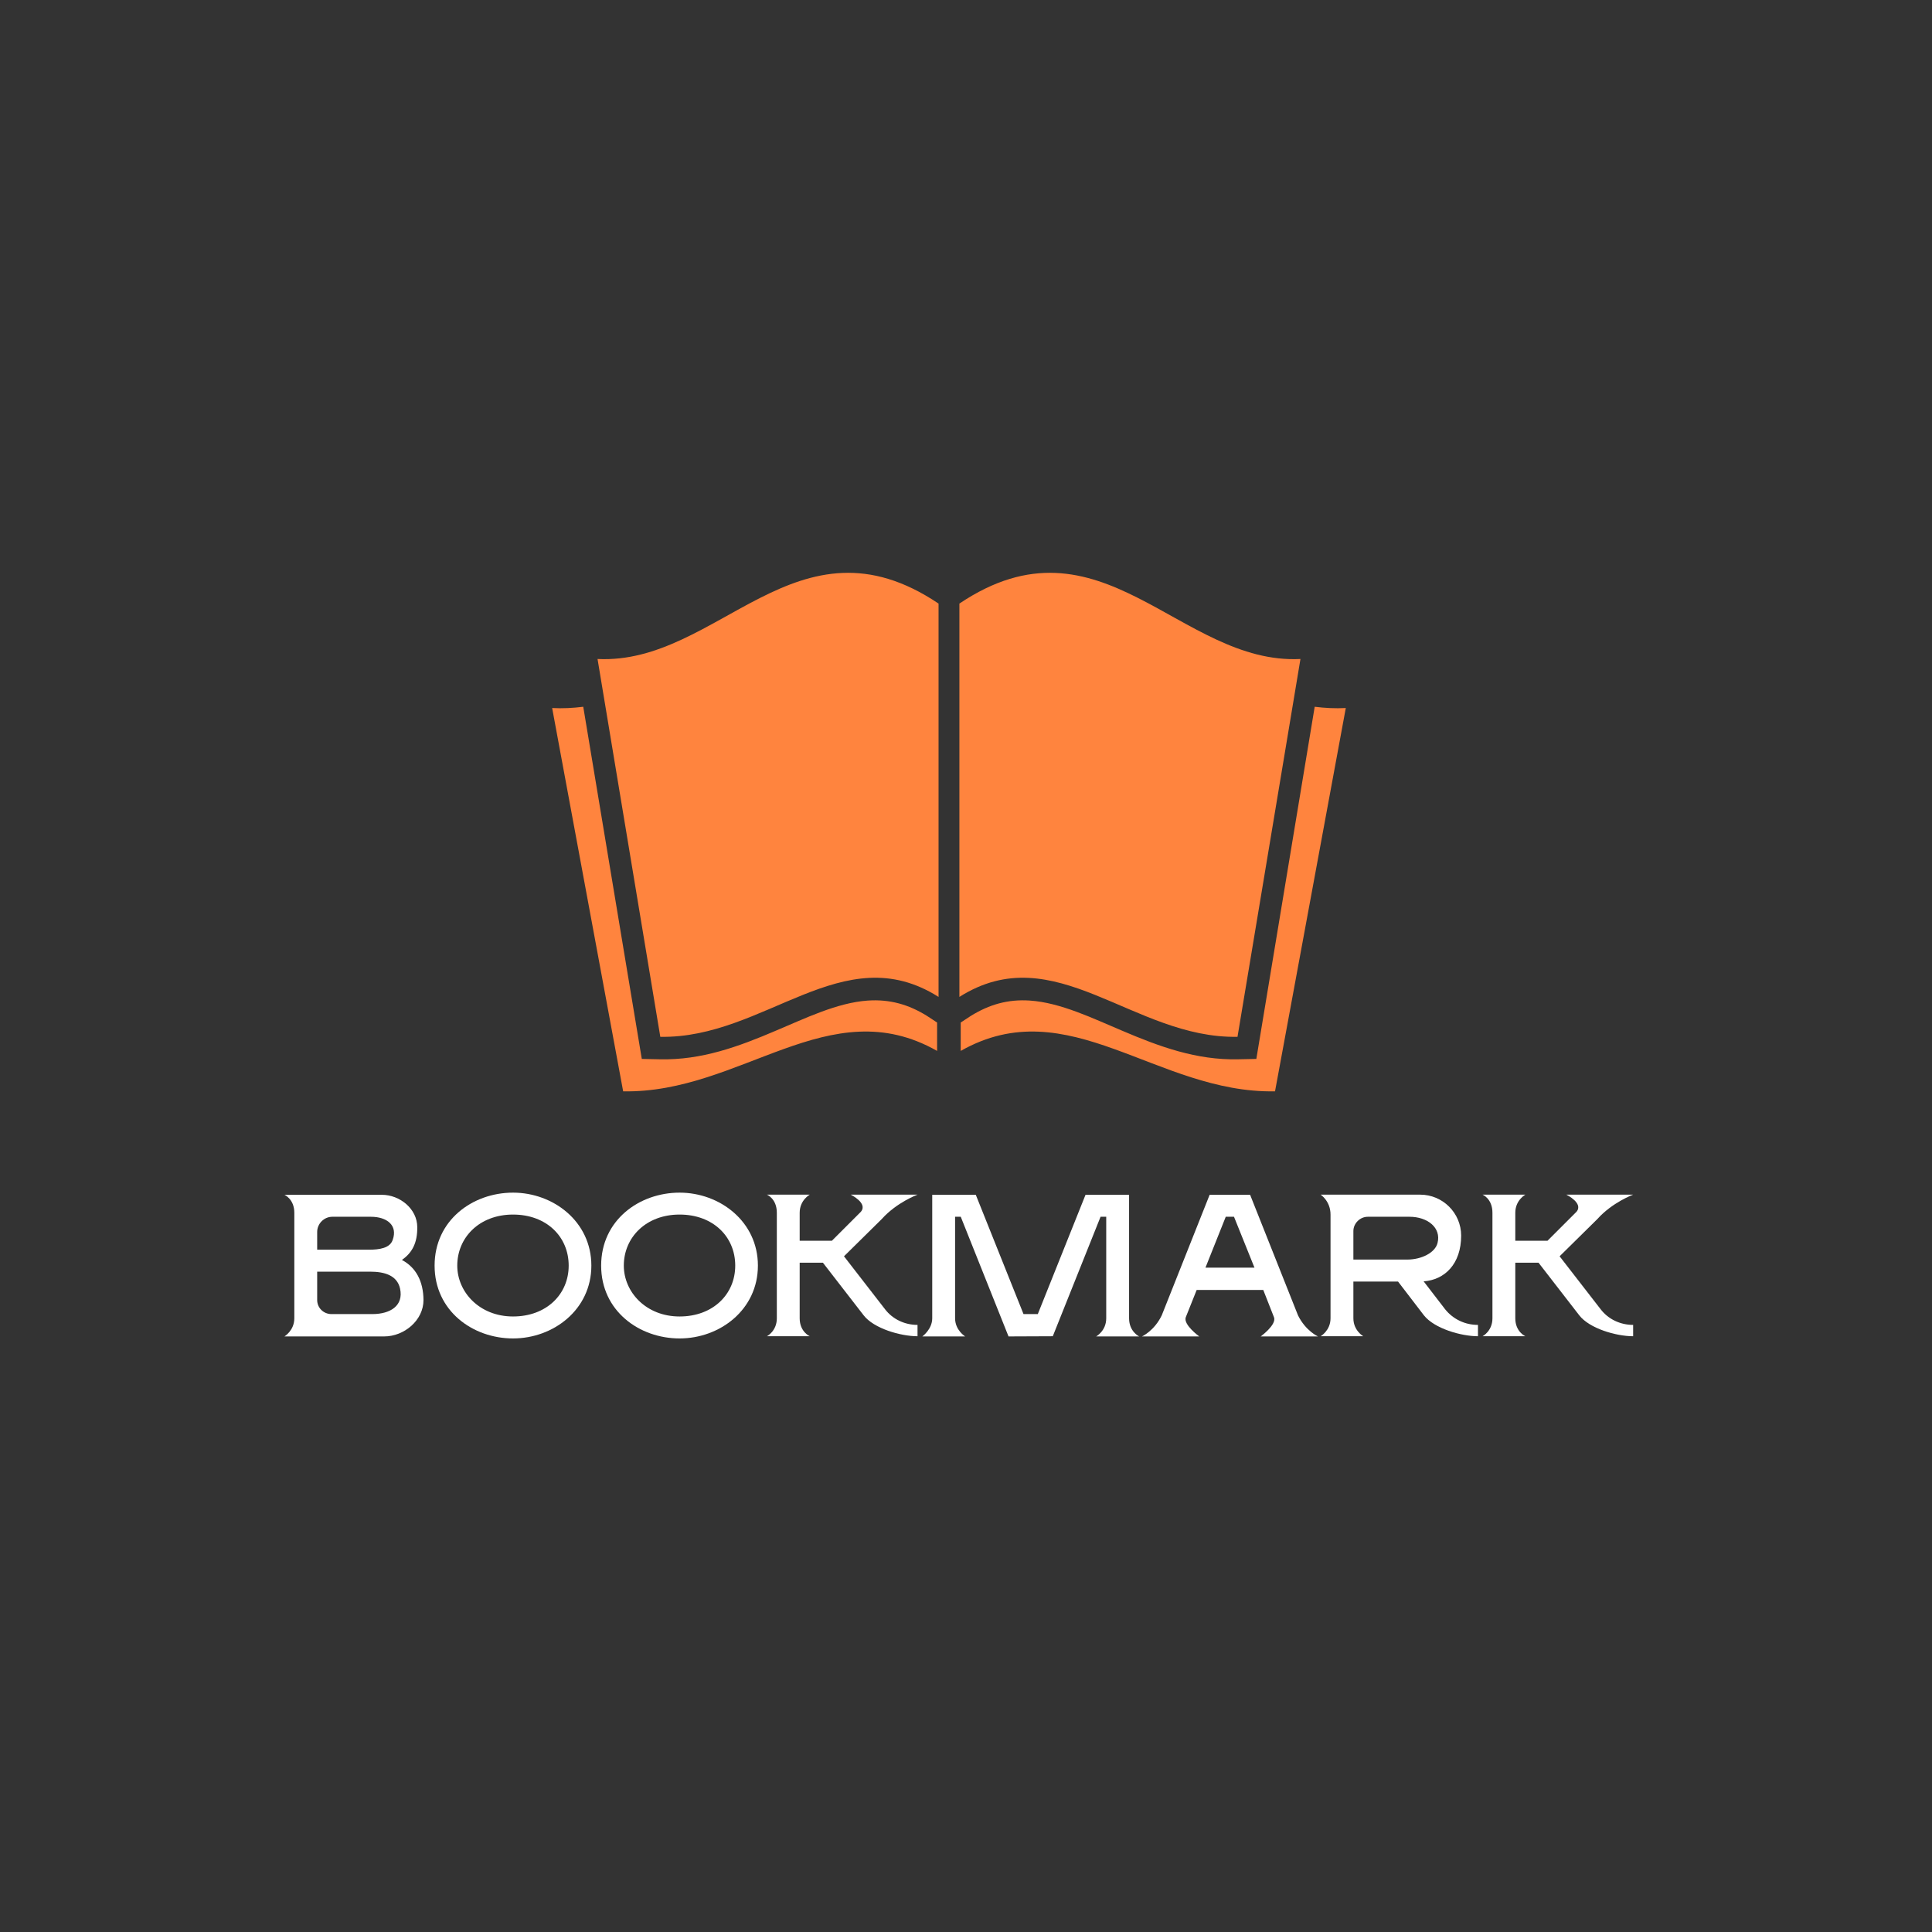 <?xml version="1.0" encoding="UTF-8"?>
<svg xmlns="http://www.w3.org/2000/svg" xmlns:xlink="http://www.w3.org/1999/xlink" width="41.25pt" height="41.25pt" viewBox="0 0 41.25 41.25" version="1.2">
<rect x="0" y="0" width="41.25" height="41.25" fill="#333333" stroke="none"/>
<defs>
<g>
<symbol overflow="visible" id="glyph0-0">
<path style="stroke:none;" d="M 2.641 -1.629 C 2.859 -1.781 2.973 -1.992 2.969 -2.328 C 2.969 -2.719 2.598 -3.02 2.211 -3.02 L 0.133 -3.02 C 0.133 -3.02 0.344 -2.93 0.344 -2.637 L 0.344 -0.383 C 0.344 -0.121 0.133 0.004 0.133 0.004 L 2.262 0.004 C 2.691 0.004 3.102 -0.34 3.102 -0.773 C 3.098 -1.176 2.941 -1.469 2.641 -1.629 Z M 1.977 -2.551 C 2.324 -2.551 2.555 -2.367 2.445 -2.059 C 2.387 -1.879 2.156 -1.848 1.941 -1.848 L 0.832 -1.848 L 0.832 -2.227 C 0.832 -2.402 0.977 -2.551 1.156 -2.551 Z M 2.008 -0.473 L 1.137 -0.473 C 0.969 -0.473 0.832 -0.605 0.832 -0.773 L 0.832 -1.379 L 1.961 -1.379 C 2.262 -1.379 2.539 -1.305 2.602 -1.016 C 2.68 -0.652 2.395 -0.473 2.008 -0.473 Z M 2.008 -0.473 "/>
</symbol>
<symbol overflow="visible" id="glyph0-1">
<path style="stroke:none;" d="M 1.812 -2.598 C 2.527 -2.598 3 -2.125 3 -1.508 C 3 -0.898 2.527 -0.422 1.812 -0.422 C 1.094 -0.422 0.621 -0.945 0.621 -1.508 C 0.621 -2.109 1.094 -2.598 1.812 -2.598 Z M 0.137 -1.508 C 0.137 -0.543 0.949 0.047 1.812 0.047 C 2.672 0.047 3.484 -0.566 3.484 -1.508 C 3.484 -2.449 2.672 -3.066 1.812 -3.066 C 0.949 -3.066 0.137 -2.477 0.137 -1.508 Z M 0.137 -1.508 "/>
</symbol>
<symbol overflow="visible" id="glyph0-2">
<path style="stroke:none;" d="M 2.641 -0.578 L 1.766 -1.707 L 2.57 -2.5 C 2.891 -2.859 3.336 -3.023 3.336 -3.023 L 1.91 -3.023 C 1.91 -3.023 2.285 -2.84 2.125 -2.656 L 1.508 -2.039 L 0.82 -2.039 L 0.82 -2.637 C 0.82 -2.906 1.035 -3.023 1.035 -3.023 L 0.121 -3.023 C 0.121 -3.023 0.332 -2.938 0.332 -2.637 L 0.332 -0.383 C 0.332 -0.109 0.121 0 0.121 0 L 1.035 0 C 1.035 0 0.82 -0.094 0.82 -0.383 L 0.82 -1.57 L 1.316 -1.57 L 2.184 -0.449 C 2.402 -0.164 2.977 0 3.336 0 L 3.336 -0.242 C 3.062 -0.242 2.805 -0.363 2.641 -0.578 Z M 2.641 -0.578 "/>
</symbol>
<symbol overflow="visible" id="glyph0-3">
<path style="stroke:none;" d="M 3.84 0.004 L 4.758 0.004 C 4.758 0.004 4.543 -0.098 4.543 -0.383 L 4.543 -3.02 L 3.613 -3.02 L 2.594 -0.473 L 2.289 -0.473 L 1.27 -3.02 L 0.34 -3.02 L 0.34 -0.383 C 0.34 -0.148 0.129 0.004 0.129 0.004 L 1.043 0.004 C 1.043 0.004 0.828 -0.129 0.828 -0.383 L 0.828 -2.551 L 0.949 -2.551 L 1.969 0.004 L 2.914 0 L 3.934 -2.551 L 4.055 -2.551 L 4.055 -0.383 C 4.055 -0.113 3.84 0.004 3.84 0.004 Z M 3.84 0.004 "/>
</symbol>
<symbol overflow="visible" id="glyph0-4">
<path style="stroke:none;" d="M 2.531 0.004 L 3.754 0.004 C 3.754 0.004 3.492 -0.113 3.328 -0.445 L 2.305 -3.02 L 1.441 -3.02 L 0.418 -0.445 C 0.258 -0.113 -0.004 0.004 -0.004 0.004 L 1.219 0.004 C 1.219 0.004 0.879 -0.242 0.93 -0.402 L 1.164 -0.988 L 2.586 -0.988 L 2.816 -0.402 C 2.871 -0.242 2.531 0.004 2.531 0.004 Z M 1.352 -1.465 L 1.785 -2.551 L 1.961 -2.551 L 2.398 -1.465 Z M 1.352 -1.465 "/>
</symbol>
<symbol overflow="visible" id="glyph0-5">
<path style="stroke:none;" d="M 2.781 -0.578 L 2.324 -1.172 C 2.773 -1.203 3.125 -1.543 3.125 -2.148 C 3.125 -2.633 2.73 -3.023 2.25 -3.023 L 0.125 -3.023 C 0.125 -3.023 0.336 -2.887 0.336 -2.598 L 0.336 -0.383 C 0.336 -0.121 0.125 0 0.125 0 L 1.035 0 C 1.035 0 0.824 -0.121 0.824 -0.383 L 0.824 -1.168 L 1.777 -1.168 L 2.328 -0.449 C 2.551 -0.164 3.125 0 3.484 0 L 3.484 -0.242 C 3.207 -0.242 2.953 -0.363 2.781 -0.578 Z M 0.824 -1.637 L 0.824 -2.246 C 0.824 -2.41 0.965 -2.551 1.133 -2.551 L 2.02 -2.551 C 2.41 -2.551 2.703 -2.316 2.621 -1.992 C 2.57 -1.781 2.273 -1.637 1.977 -1.637 Z M 0.824 -1.637 "/>
</symbol>
</g>
<clipPath id="clip1">
  <path d="M 11.789 12 L 28.73 12 L 28.73 23.355 L 11.789 23.355 Z M 11.789 12 "/>
</clipPath>
</defs>
<g id="surface1">
<g style="fill:rgb(100%,100%,100%);fill-opacity:1;">
  <use xlink:href="#glyph0-0" x="5.94" y="28.53"/>
</g>
<g style="fill:rgb(100%,100%,100%);fill-opacity:1;">
  <use xlink:href="#glyph0-1" x="9.142" y="28.53"/>
</g>
<g style="fill:rgb(100%,100%,100%);fill-opacity:1;">
  <use xlink:href="#glyph0-1" x="12.698" y="28.53"/>
</g>
<g style="fill:rgb(100%,100%,100%);fill-opacity:1;">
  <use xlink:href="#glyph0-2" x="16.254" y="28.53"/>
</g>
<g style="fill:rgb(100%,100%,100%);fill-opacity:1;">
  <use xlink:href="#glyph0-3" x="19.564" y="28.53"/>
</g>
<g style="fill:rgb(100%,100%,100%);fill-opacity:1;">
  <use xlink:href="#glyph0-4" x="24.386" y="28.53"/>
</g>
<g style="fill:rgb(100%,100%,100%);fill-opacity:1;">
  <use xlink:href="#glyph0-5" x="28.072" y="28.53"/>
</g>
<g style="fill:rgb(100%,100%,100%);fill-opacity:1;">
  <use xlink:href="#glyph0-2" x="31.533" y="28.53"/>
</g>
<g clip-path="url(#clip1)" clip-rule="nonzero">
<path style=" stroke:none;fill-rule:evenodd;fill:rgb(100%,51.759%,24.309%);fill-opacity:1;" d="M 20.008 22.438 L 20.008 21.832 L 19.793 21.691 C 19.398 21.445 18.996 21.332 18.531 21.363 C 17.875 21.406 17.176 21.75 16.57 22.004 C 15.766 22.348 14.977 22.637 14.09 22.617 L 13.703 22.609 L 12.453 15.09 C 12.234 15.117 12.016 15.129 11.789 15.117 L 13.305 23.301 C 15.824 23.348 17.703 21.129 20.008 22.438 Z M 20.039 21.285 C 17.996 19.992 16.336 22.18 14.098 22.137 L 12.758 14.07 C 15.336 14.199 17.016 10.855 20.039 12.887 Z M 20.484 21.285 L 20.484 12.887 C 23.508 10.855 25.191 14.199 27.766 14.07 L 26.422 22.137 C 24.188 22.18 22.527 19.992 20.484 21.285 Z M 20.512 22.438 C 22.82 21.129 24.695 23.348 27.223 23.301 L 28.734 15.117 C 28.508 15.129 28.285 15.117 28.07 15.09 L 26.824 22.609 L 26.434 22.617 C 25.547 22.637 24.758 22.348 23.953 22.004 C 23.348 21.75 22.645 21.406 21.988 21.363 C 21.523 21.332 21.125 21.445 20.727 21.691 L 20.512 21.832 Z M 20.512 22.438 "/>
</g>
</g>
</svg>

